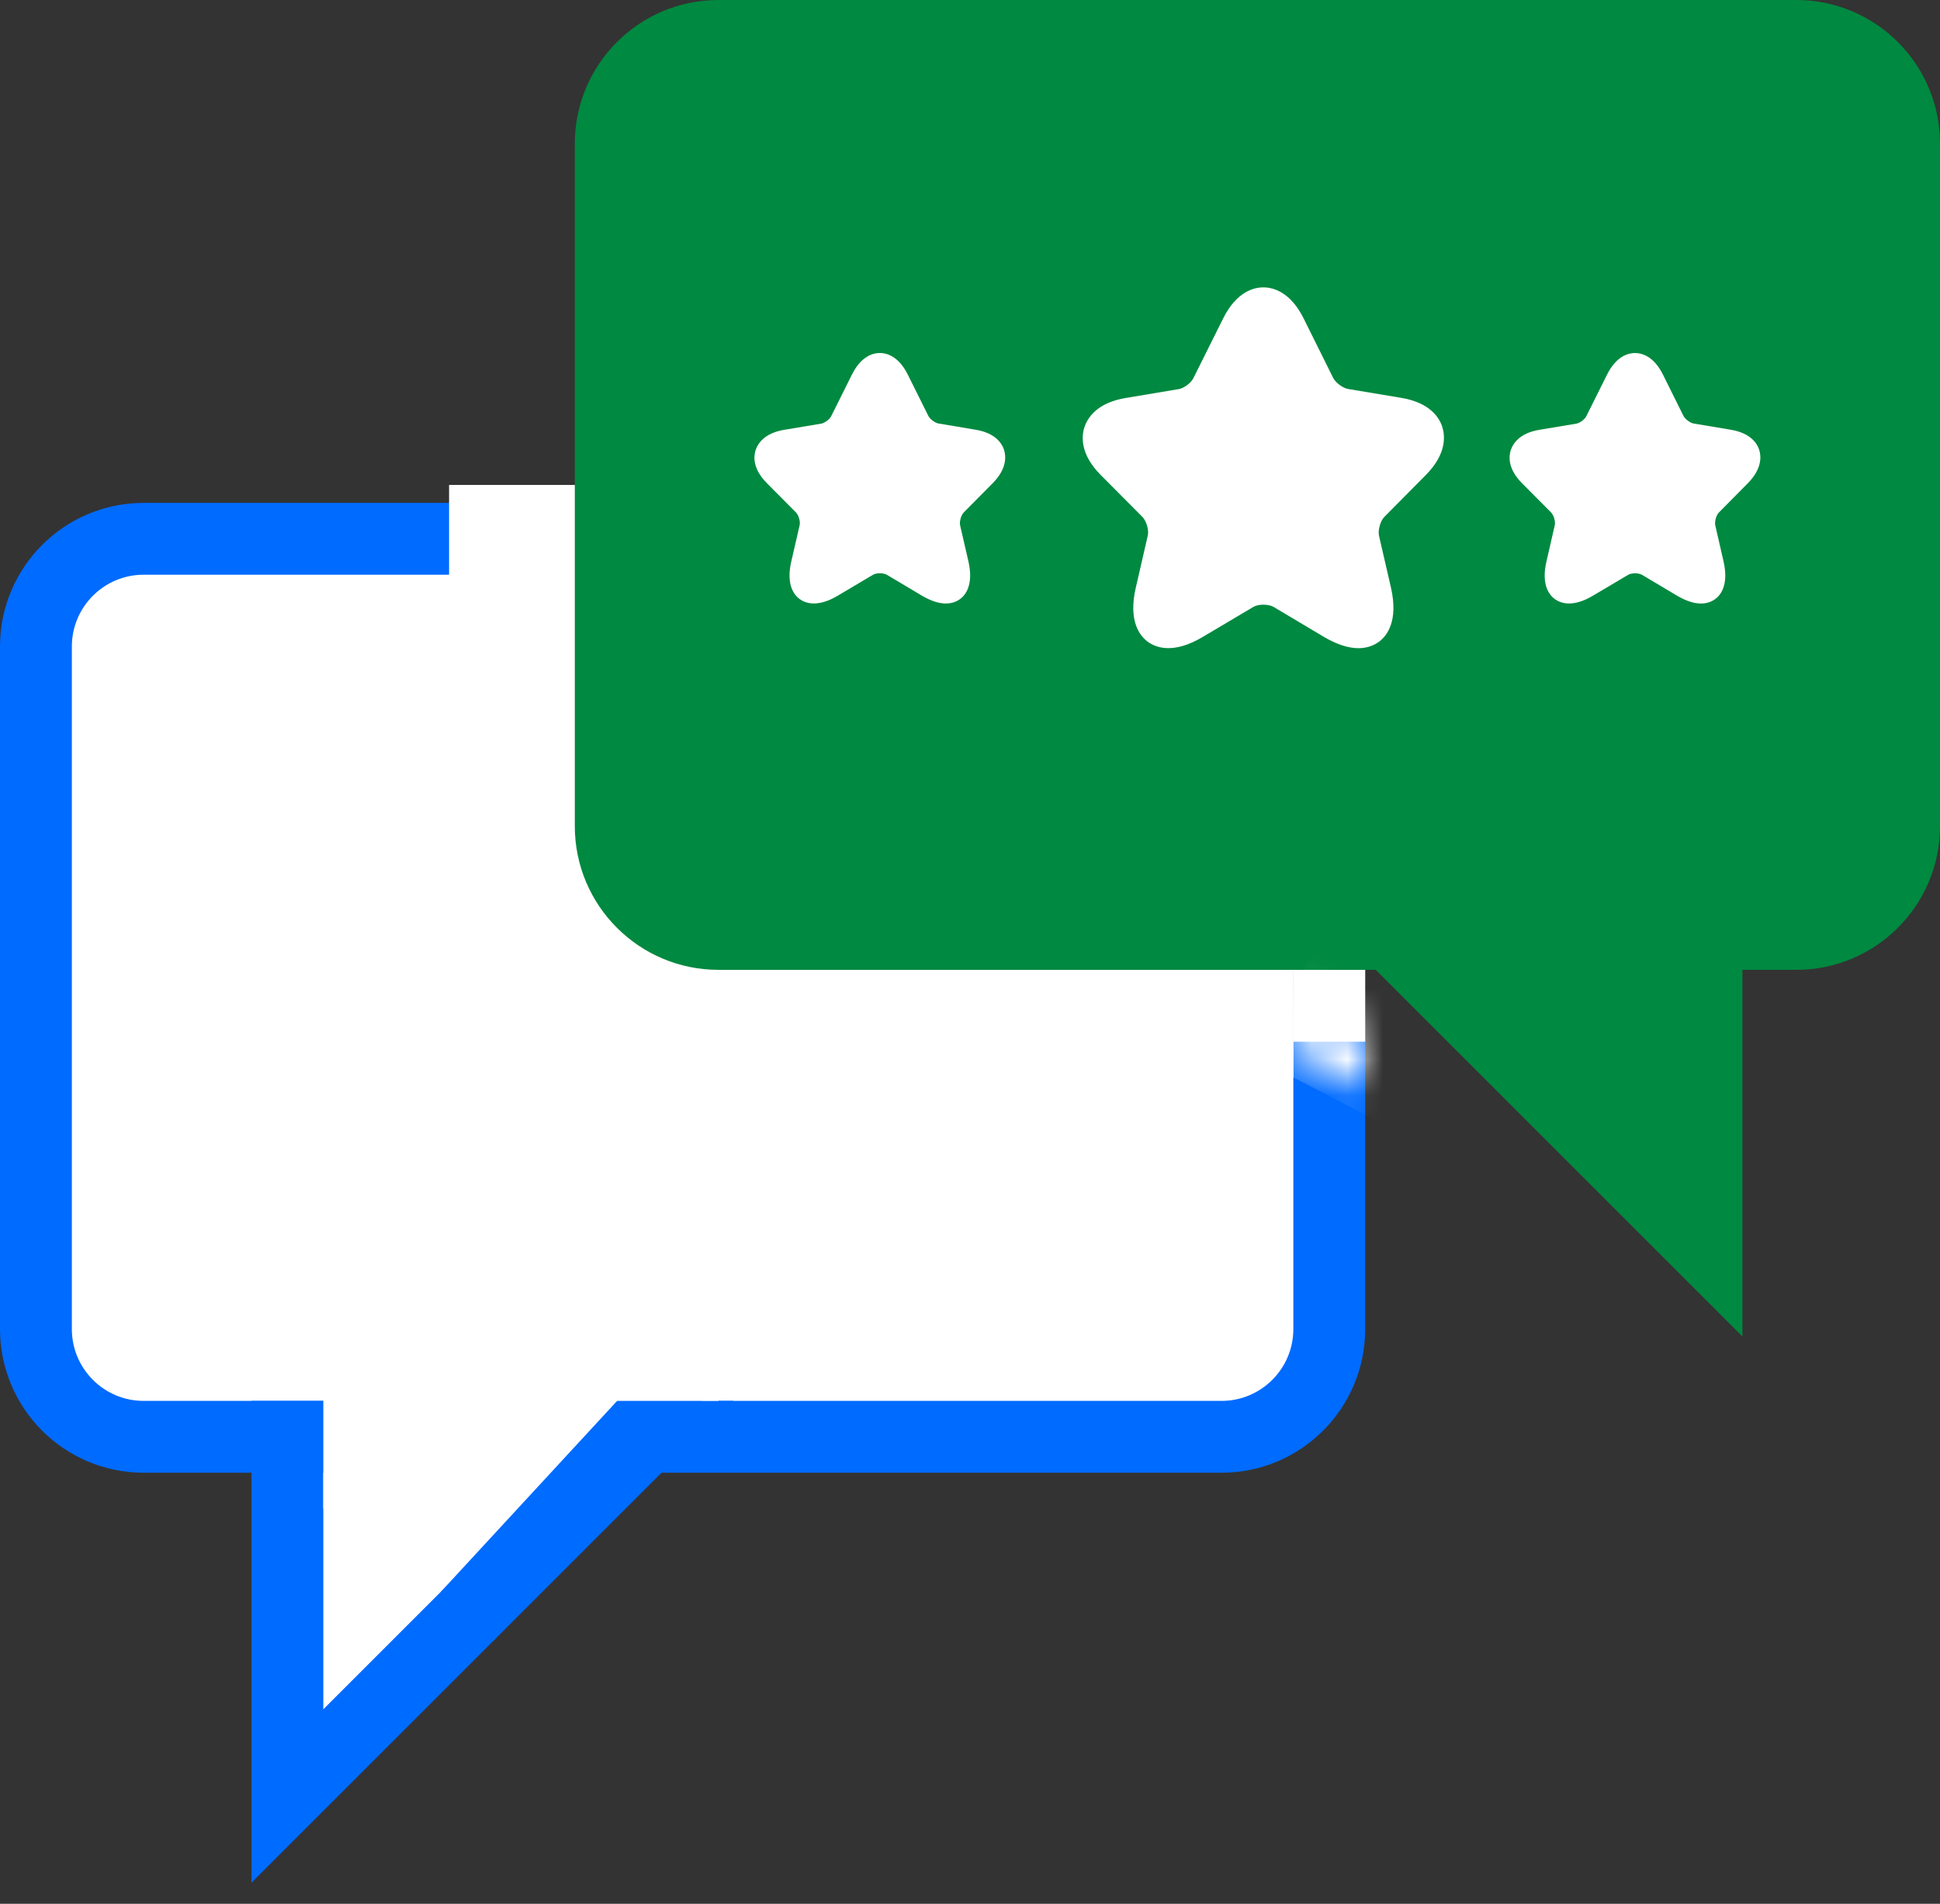 <svg width="54" height="53" viewBox="0 0 54 53" fill="none" xmlns="http://www.w3.org/2000/svg">
<rect x="0" y="0" width="54" height="53" fill="#333333" stroke="none"/>
<path d="M34 15H4C2.343 15 1 16.343 1 18V37C1 38.657 2.343 40 4 40H34C35.657 40 37 38.657 37 37V18C37 16.343 35.657 15 34 15Z" fill="white" stroke="#006BFF" stroke-width="2"/>
<path d="M16 14H13V17H16V14Z" fill="white" stroke="white"/>
<path d="M50 0H20C17.791 0 16 1.791 16 4V23C16 25.209 17.791 27 20 27H50C52.209 27 54 25.209 54 23V4C54 1.791 52.209 0 50 0Z" fill="#008940"/>
<path d="M26.329 16.801C26.157 16.801 25.936 16.745 25.66 16.582L24.689 16.004C24.588 15.945 24.393 15.945 24.296 16.004L23.322 16.582C22.747 16.925 22.409 16.788 22.257 16.677C22.107 16.566 21.874 16.282 22.026 15.628L22.257 14.626C22.283 14.521 22.231 14.341 22.153 14.263L21.348 13.453C20.945 13.048 20.977 12.702 21.032 12.532C21.088 12.362 21.263 12.062 21.822 11.967L22.858 11.794C22.955 11.777 23.095 11.673 23.137 11.585L23.712 10.432C23.971 9.906 24.312 9.827 24.491 9.827C24.669 9.827 25.01 9.906 25.27 10.432L25.842 11.581C25.887 11.67 26.027 11.774 26.124 11.79L27.16 11.964C27.722 12.058 27.897 12.359 27.949 12.529C28.001 12.698 28.034 13.045 27.634 13.45L26.829 14.263C26.751 14.341 26.702 14.518 26.725 14.626L26.956 15.628C27.105 16.282 26.874 16.566 26.725 16.677C26.644 16.736 26.514 16.801 26.329 16.801Z" fill="white"/>
<path d="M47.348 16.802C47.176 16.802 46.955 16.746 46.679 16.583L45.709 16.005C45.608 15.946 45.413 15.946 45.316 16.005L44.341 16.583C43.767 16.926 43.429 16.788 43.276 16.677C43.127 16.566 42.893 16.282 43.046 15.629L43.276 14.626C43.302 14.522 43.25 14.342 43.172 14.264L42.367 13.454C41.964 13.049 41.997 12.702 42.052 12.532C42.107 12.363 42.283 12.062 42.841 11.967L43.877 11.794C43.974 11.778 44.114 11.673 44.156 11.585L44.731 10.432C44.991 9.906 45.332 9.828 45.51 9.828C45.689 9.828 46.03 9.906 46.29 10.432L46.861 11.582C46.907 11.67 47.046 11.775 47.144 11.791L48.18 11.964C48.742 12.059 48.917 12.359 48.969 12.529C49.021 12.699 49.053 13.045 48.654 13.45L47.849 14.264C47.77 14.342 47.722 14.518 47.745 14.626L47.975 15.629C48.124 16.282 47.894 16.566 47.745 16.677C47.663 16.736 47.533 16.802 47.348 16.802Z" fill="white"/>
<path d="M37.814 18.045C37.566 18.045 37.248 17.965 36.85 17.73L35.452 16.897C35.306 16.813 35.026 16.813 34.886 16.897L33.482 17.73C32.654 18.224 32.168 18.026 31.948 17.866C31.733 17.707 31.396 17.297 31.616 16.356L31.948 14.912C31.985 14.761 31.911 14.502 31.798 14.389L30.638 13.223C30.058 12.639 30.105 12.14 30.184 11.896C30.264 11.651 30.517 11.218 31.321 11.082L32.813 10.832C32.954 10.809 33.155 10.658 33.216 10.531L34.044 8.87C34.418 8.113 34.909 8 35.166 8C35.423 8 35.915 8.113 36.289 8.87L37.112 10.527C37.178 10.654 37.379 10.804 37.519 10.828L39.011 11.077C39.821 11.214 40.073 11.646 40.148 11.891C40.223 12.136 40.27 12.634 39.694 13.218L38.534 14.389C38.422 14.502 38.352 14.757 38.384 14.912L38.717 16.356C38.932 17.297 38.6 17.707 38.384 17.866C38.267 17.951 38.08 18.045 37.814 18.045Z" fill="white"/>
<path d="M48 36L38 26H48V36Z" fill="#008940" stroke="#008940"/>
<path d="M8 50L18 40H8V50Z" fill="white" stroke="#006BFF" stroke-width="2"/>
<path d="M9.5 37.5H17.306L16.132 41.023L9.5 41.466V37.5Z" fill="white" stroke="white"/>
<path d="M19 38.5L13 45" stroke="#006BFF" stroke-width="2"/>
<path d="M19.5 35.5H14.5V38.5H19.5V35.5Z" fill="white" stroke="white"/>
<mask id="mask0_520_97" style="mask-type:luminance" maskUnits="userSpaceOnUse" x="35" y="27" width="3" height="4">
<path fill-rule="evenodd" clip-rule="evenodd" d="M38 28.688V30.334L35.56 29.07L36.232 27.772L38 28.688Z" fill="white"/>
</mask>
<g mask="url(#mask0_520_97)">
<path d="M38.568 28.615H39.277V27.917L38.812 27.676L38.568 28.615ZM38.568 30.262L38.323 31.2L39.277 31.694V30.262H38.568ZM36.127 28.997L35.555 28.407L35 29.478L35.883 29.936L36.127 28.997ZM36.8 27.699L37.044 26.76L36.542 26.5L36.227 27.109L36.8 27.699ZM37.859 28.615V30.262H39.277V28.615H37.859ZM38.568 29.427L37.47 28.743L36.372 28.058L35.883 29.936L38.323 31.2L38.568 29.427ZM36.7 29.587L37.373 28.288L37.068 27.427L36.227 27.109L35.555 28.407L36.7 29.587ZM36.555 28.637L38.323 29.554L38.812 27.676L37.044 26.76L37.068 27.427L36.555 28.637Z" fill="white"/>
</g>
<path d="M36 27H33V30H36V27Z" fill="white"/>
<rect x="36" y="27" width="2" height="2" fill="white"/>
</svg>
